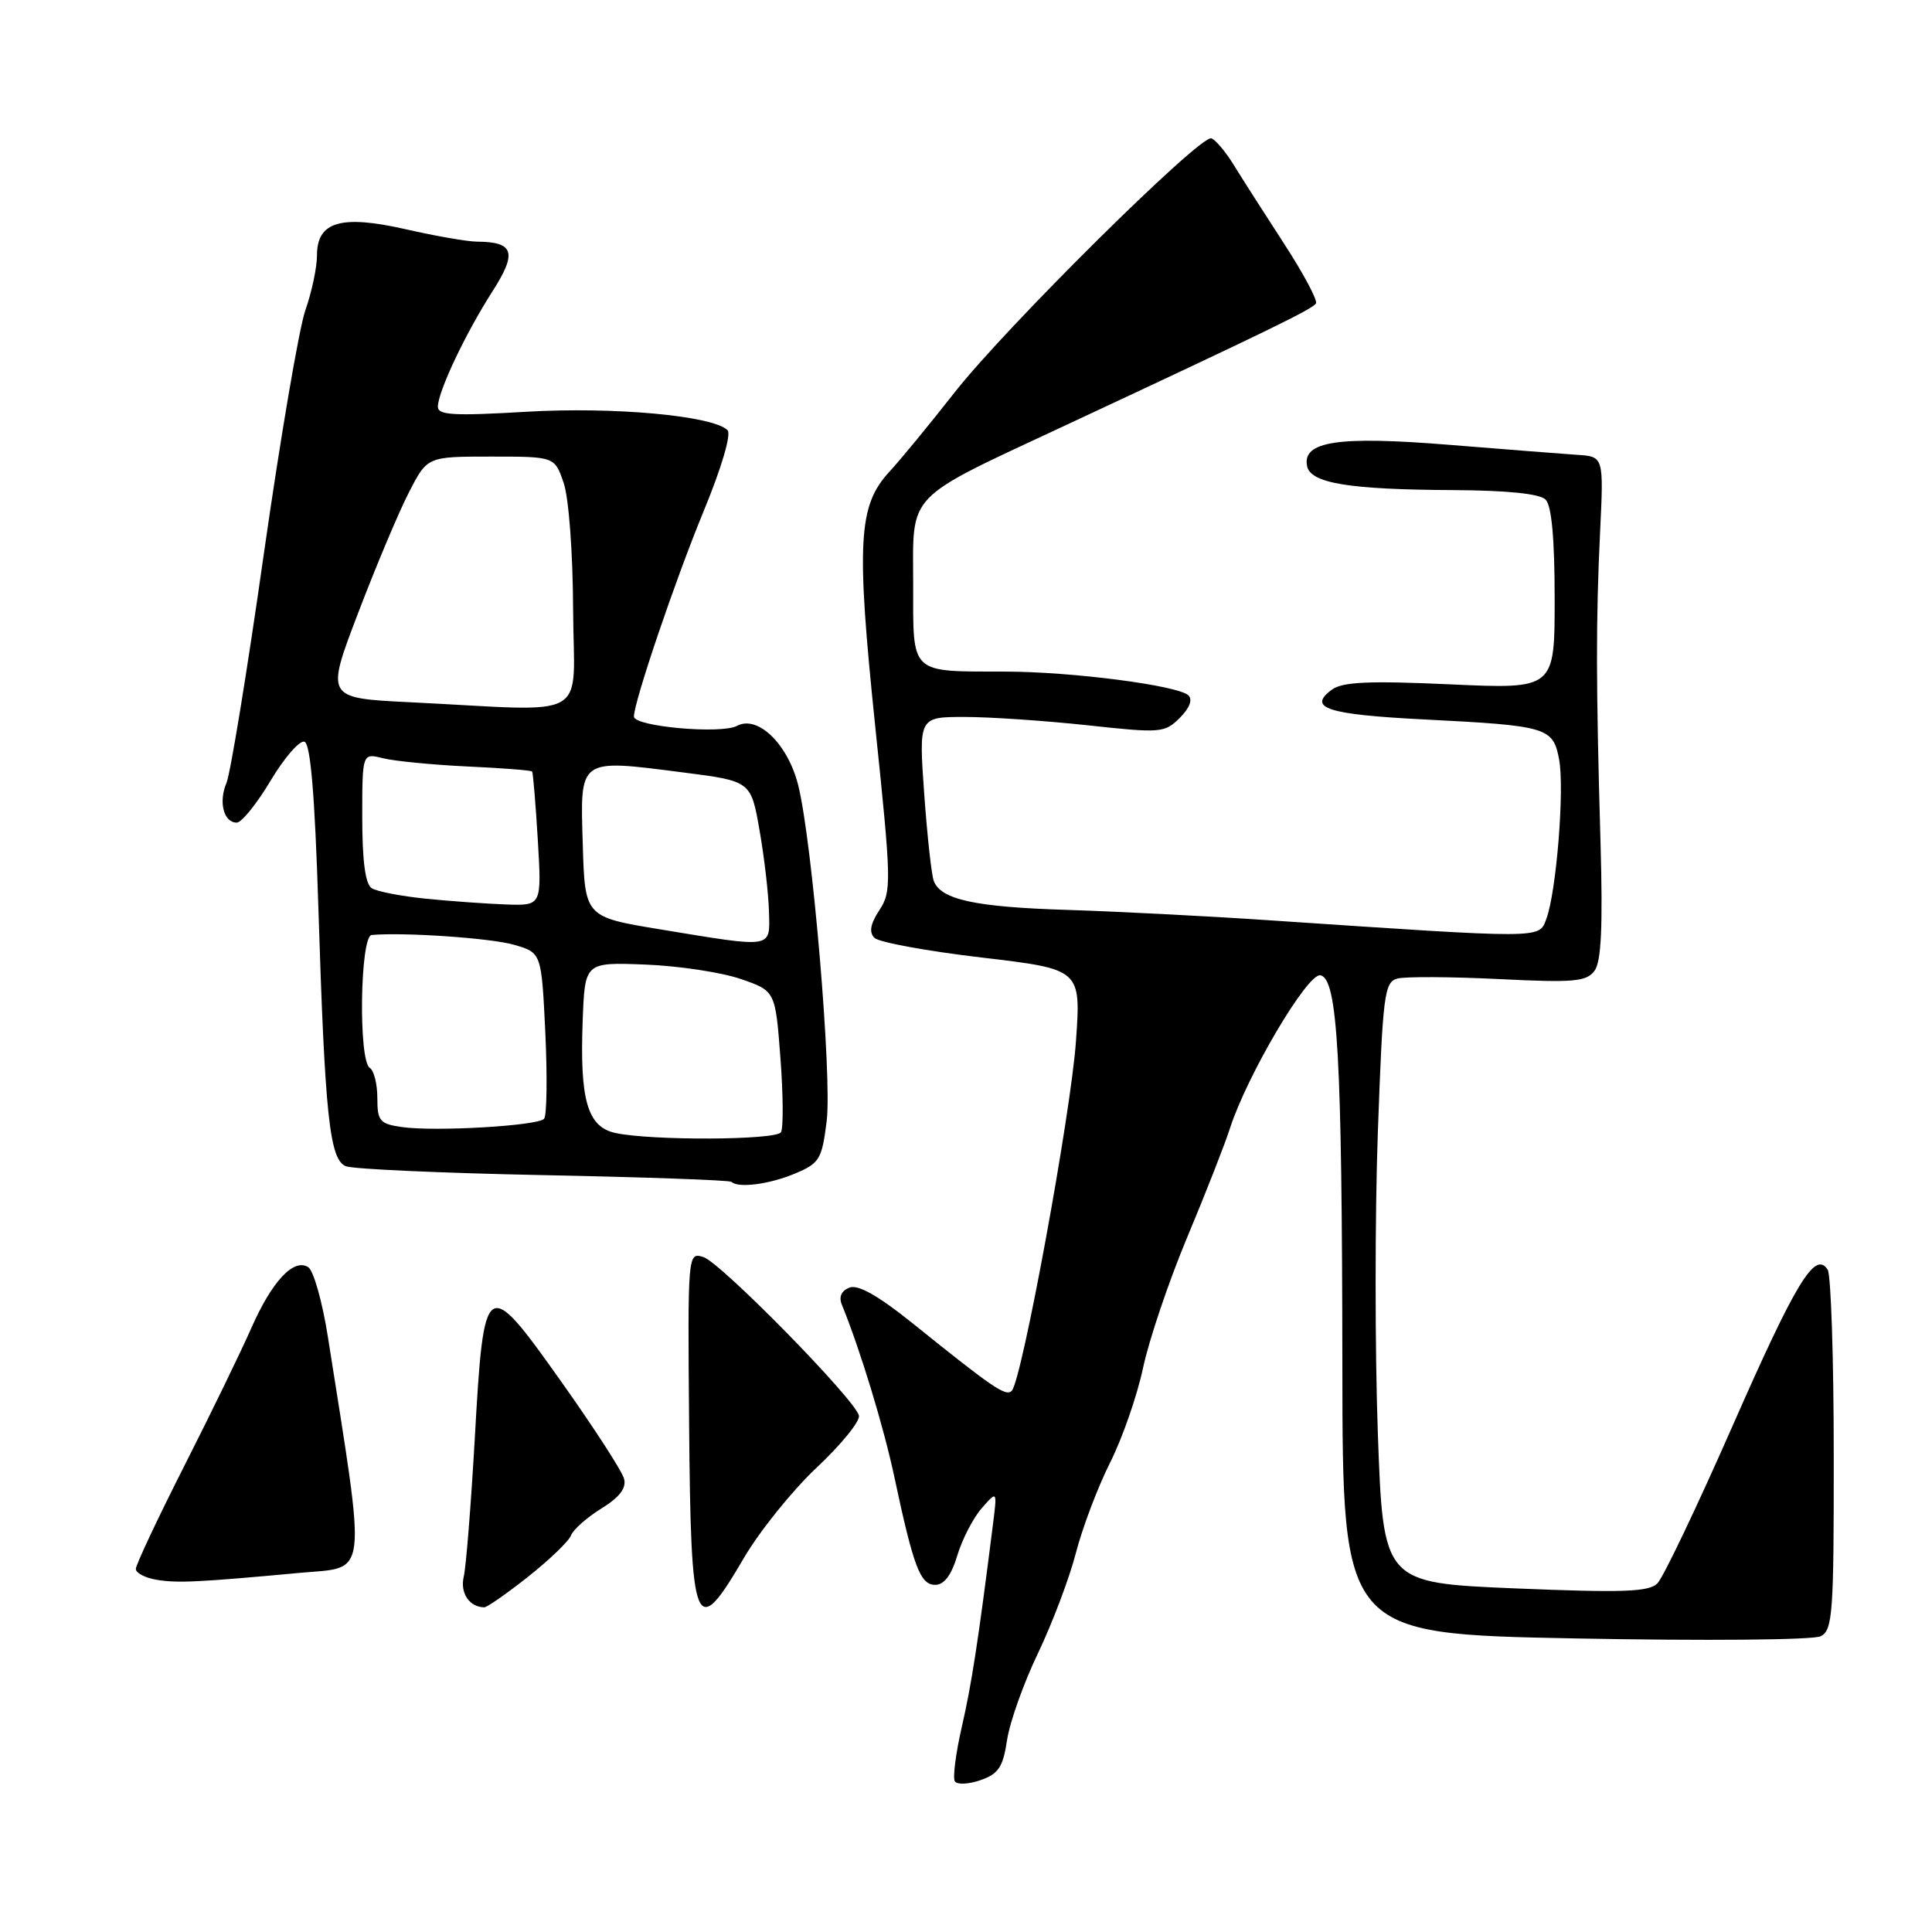 <?xml version="1.0" encoding="UTF-8" standalone="no"?>
<!DOCTYPE svg PUBLIC "-//W3C//DTD SVG 1.1//EN" "http://www.w3.org/Graphics/SVG/1.1/DTD/svg11.dtd" >
<svg xmlns="http://www.w3.org/2000/svg" xmlns:xlink="http://www.w3.org/1999/xlink" version="1.1" viewBox="0 0 256 256">
 <g >
 <path fill="currentColor"
d=" M 133.44 230.58 C 133.79 228.21 135.63 223.04 137.53 219.08 C 139.42 215.13 141.69 209.14 142.56 205.78 C 143.43 202.41 145.47 197.04 147.08 193.83 C 148.70 190.63 150.67 184.97 151.46 181.25 C 152.25 177.54 154.87 169.78 157.29 164.00 C 159.71 158.22 162.27 151.70 162.98 149.50 C 165.22 142.52 173.26 128.90 174.96 129.23 C 177.25 129.66 177.83 140.07 177.87 181.00 C 177.90 216.50 177.90 216.50 208.70 217.10 C 225.92 217.43 240.27 217.31 241.25 216.81 C 242.84 216.01 243.00 213.83 242.98 192.71 C 242.98 179.95 242.61 168.94 242.18 168.25 C 240.52 165.64 238.00 169.79 229.56 188.97 C 224.85 199.68 220.37 209.06 219.61 209.81 C 218.49 210.94 215.00 211.06 200.76 210.47 C 183.28 209.74 183.28 209.74 182.57 189.87 C 182.18 178.94 182.18 161.04 182.57 150.08 C 183.23 131.70 183.43 130.12 185.18 129.66 C 186.22 129.39 192.25 129.42 198.57 129.73 C 208.58 130.23 210.22 130.08 211.29 128.62 C 212.18 127.41 212.39 122.77 212.08 111.72 C 211.47 90.70 211.46 82.12 212.02 70.50 C 212.50 60.50 212.50 60.50 209.00 60.27 C 207.07 60.14 199.43 59.54 192.00 58.94 C 177.34 57.75 172.56 58.46 173.19 61.74 C 173.63 64.03 178.68 64.87 192.55 64.94 C 199.74 64.98 204.02 65.42 204.80 66.20 C 205.60 67.00 206.00 71.39 206.00 79.36 C 206.00 91.31 206.00 91.31 192.16 90.68 C 181.45 90.19 177.90 90.35 176.50 91.37 C 173.17 93.81 175.85 94.68 188.71 95.33 C 205.07 96.16 205.79 96.38 206.59 100.63 C 207.33 104.55 206.22 118.28 204.89 121.78 C 203.89 124.41 204.79 124.40 168.00 121.93 C 160.03 121.39 148.10 120.78 141.50 120.57 C 129.17 120.19 124.68 119.21 123.73 116.73 C 123.43 115.95 122.86 110.74 122.46 105.16 C 121.74 95.00 121.74 95.00 127.83 95.00 C 131.18 95.00 138.49 95.50 144.08 96.10 C 153.82 97.16 154.32 97.12 156.33 95.12 C 157.64 93.81 158.06 92.69 157.46 92.13 C 156.04 90.82 142.04 89.00 133.21 88.99 C 120.45 88.96 121.00 89.48 121.00 77.45 C 121.00 65.04 119.67 66.41 141.50 56.21 C 167.97 43.85 173.91 40.96 174.37 40.21 C 174.62 39.81 172.72 36.25 170.16 32.31 C 167.60 28.37 164.60 23.68 163.50 21.89 C 162.40 20.10 161.05 18.50 160.50 18.33 C 159.01 17.87 133.25 43.37 126.49 52.00 C 123.26 56.12 119.36 60.87 117.82 62.54 C 113.71 67.00 113.44 71.91 115.99 96.42 C 118.12 116.87 118.15 118.13 116.52 120.60 C 115.32 122.44 115.13 123.53 115.87 124.27 C 116.46 124.86 122.85 126.03 130.09 126.88 C 143.24 128.43 143.24 128.43 142.57 137.97 C 141.90 147.55 135.42 182.83 134.07 184.28 C 133.30 185.10 131.63 183.96 120.87 175.30 C 116.38 171.69 113.70 170.18 112.56 170.61 C 111.49 171.03 111.12 171.84 111.55 172.88 C 113.96 178.77 117.08 189.00 118.50 195.68 C 121.05 207.65 121.94 210.00 123.92 210.00 C 125.10 210.00 126.07 208.72 126.85 206.10 C 127.50 203.95 128.95 201.14 130.08 199.85 C 132.14 197.50 132.14 197.50 131.57 202.00 C 129.61 217.55 128.74 223.20 127.44 228.84 C 126.64 232.32 126.23 235.56 126.52 236.03 C 126.81 236.50 128.34 236.43 129.92 235.88 C 132.31 235.05 132.90 234.15 133.44 230.58 Z  M 69.97 208.93 C 72.80 206.69 75.36 204.23 75.66 203.45 C 75.95 202.68 77.77 201.07 79.68 199.89 C 82.10 198.39 83.02 197.19 82.69 195.94 C 82.44 194.95 78.69 189.17 74.38 183.09 C 64.35 168.95 64.12 169.10 62.91 190.63 C 62.41 199.36 61.76 207.58 61.45 208.91 C 60.94 211.07 62.18 212.94 64.16 212.98 C 64.52 212.99 67.14 211.17 69.97 208.93 Z  M 98.55 206.47 C 100.65 202.88 105.02 197.46 108.25 194.43 C 111.48 191.39 113.99 188.31 113.81 187.57 C 113.31 185.44 95.51 167.30 93.21 166.57 C 91.13 165.91 91.12 166.02 91.31 188.70 C 91.54 216.14 92.10 217.51 98.55 206.47 Z  M 39.75 208.41 C 48.85 207.57 48.59 209.81 43.44 177.10 C 42.71 172.47 41.54 168.33 40.83 167.90 C 38.90 166.70 36.03 169.78 33.29 176.00 C 31.96 179.03 27.98 187.22 24.44 194.20 C 20.90 201.19 18.00 207.35 18.00 207.89 C 18.00 208.43 19.24 209.08 20.75 209.33 C 23.51 209.79 26.28 209.66 39.75 208.41 Z  M 105.30 155.52 C 108.60 154.14 108.90 153.64 109.54 148.55 C 110.27 142.67 107.64 111.57 105.77 104.06 C 104.41 98.60 100.41 94.71 97.66 96.18 C 95.55 97.31 84.00 96.27 84.00 94.95 C 84.00 92.99 89.50 76.78 93.25 67.70 C 95.63 61.93 96.92 57.53 96.40 57.00 C 94.46 55.08 81.34 53.88 69.75 54.56 C 60.09 55.13 58.00 55.01 58.02 53.88 C 58.05 51.85 61.68 44.19 65.22 38.66 C 68.56 33.46 68.13 32.05 63.20 32.02 C 61.93 32.01 57.72 31.28 53.83 30.39 C 45.18 28.42 42.00 29.35 42.00 33.85 C 42.00 35.45 41.31 38.70 40.47 41.08 C 39.63 43.47 37.15 58.04 34.95 73.46 C 32.76 88.88 30.53 102.51 30.01 103.74 C 28.93 106.27 29.64 109.00 31.37 109.00 C 32.01 109.00 34.03 106.50 35.85 103.45 C 37.68 100.39 39.70 98.07 40.34 98.28 C 41.14 98.54 41.71 105.23 42.18 120.08 C 43.05 147.86 43.66 153.64 45.82 154.53 C 46.74 154.91 58.52 155.44 72.00 155.71 C 85.47 155.98 96.69 156.38 96.92 156.60 C 97.82 157.46 101.93 156.93 105.30 155.52 Z  M 81.56 150.13 C 77.84 149.33 76.81 145.80 77.21 135.20 C 77.50 127.50 77.50 127.50 85.50 127.81 C 89.90 127.98 95.58 128.84 98.12 129.71 C 102.74 131.30 102.74 131.30 103.41 140.18 C 103.78 145.07 103.81 149.50 103.48 150.03 C 102.83 151.08 86.33 151.16 81.56 150.13 Z  M 53.25 149.34 C 50.32 148.92 50.00 148.54 50.00 145.50 C 50.00 143.64 49.55 141.84 49.00 141.50 C 47.47 140.55 47.71 124.03 49.25 123.89 C 53.53 123.51 65.07 124.30 68.12 125.19 C 71.75 126.24 71.75 126.24 72.26 136.87 C 72.53 142.72 72.46 147.84 72.09 148.25 C 71.24 149.18 57.63 149.97 53.25 149.34 Z  M 87.50 123.15 C 77.50 121.50 77.50 121.50 77.22 111.87 C 76.87 100.36 76.58 100.57 90.50 102.35 C 99.50 103.50 99.50 103.50 100.64 110.00 C 101.27 113.58 101.83 118.41 101.89 120.75 C 102.02 125.74 102.65 125.64 87.50 123.15 Z  M 56.50 119.09 C 53.20 118.76 49.94 118.13 49.25 117.69 C 48.41 117.15 48.00 114.08 48.00 108.33 C 48.00 99.78 48.00 99.78 50.75 100.47 C 52.26 100.85 57.28 101.34 61.89 101.56 C 66.51 101.77 70.39 102.07 70.51 102.23 C 70.63 102.38 70.97 106.44 71.26 111.25 C 71.78 120.00 71.78 120.00 67.14 119.85 C 64.59 119.76 59.80 119.42 56.50 119.09 Z  M 54.32 93.05 C 43.15 92.50 43.15 92.50 47.46 81.21 C 49.83 75.00 52.86 67.80 54.20 65.21 C 56.62 60.50 56.62 60.50 65.06 60.50 C 73.50 60.50 73.50 60.50 74.69 64.00 C 75.37 65.98 75.91 73.26 75.94 80.75 C 76.01 95.80 78.73 94.25 54.32 93.05 Z "/>
</g>
</svg>